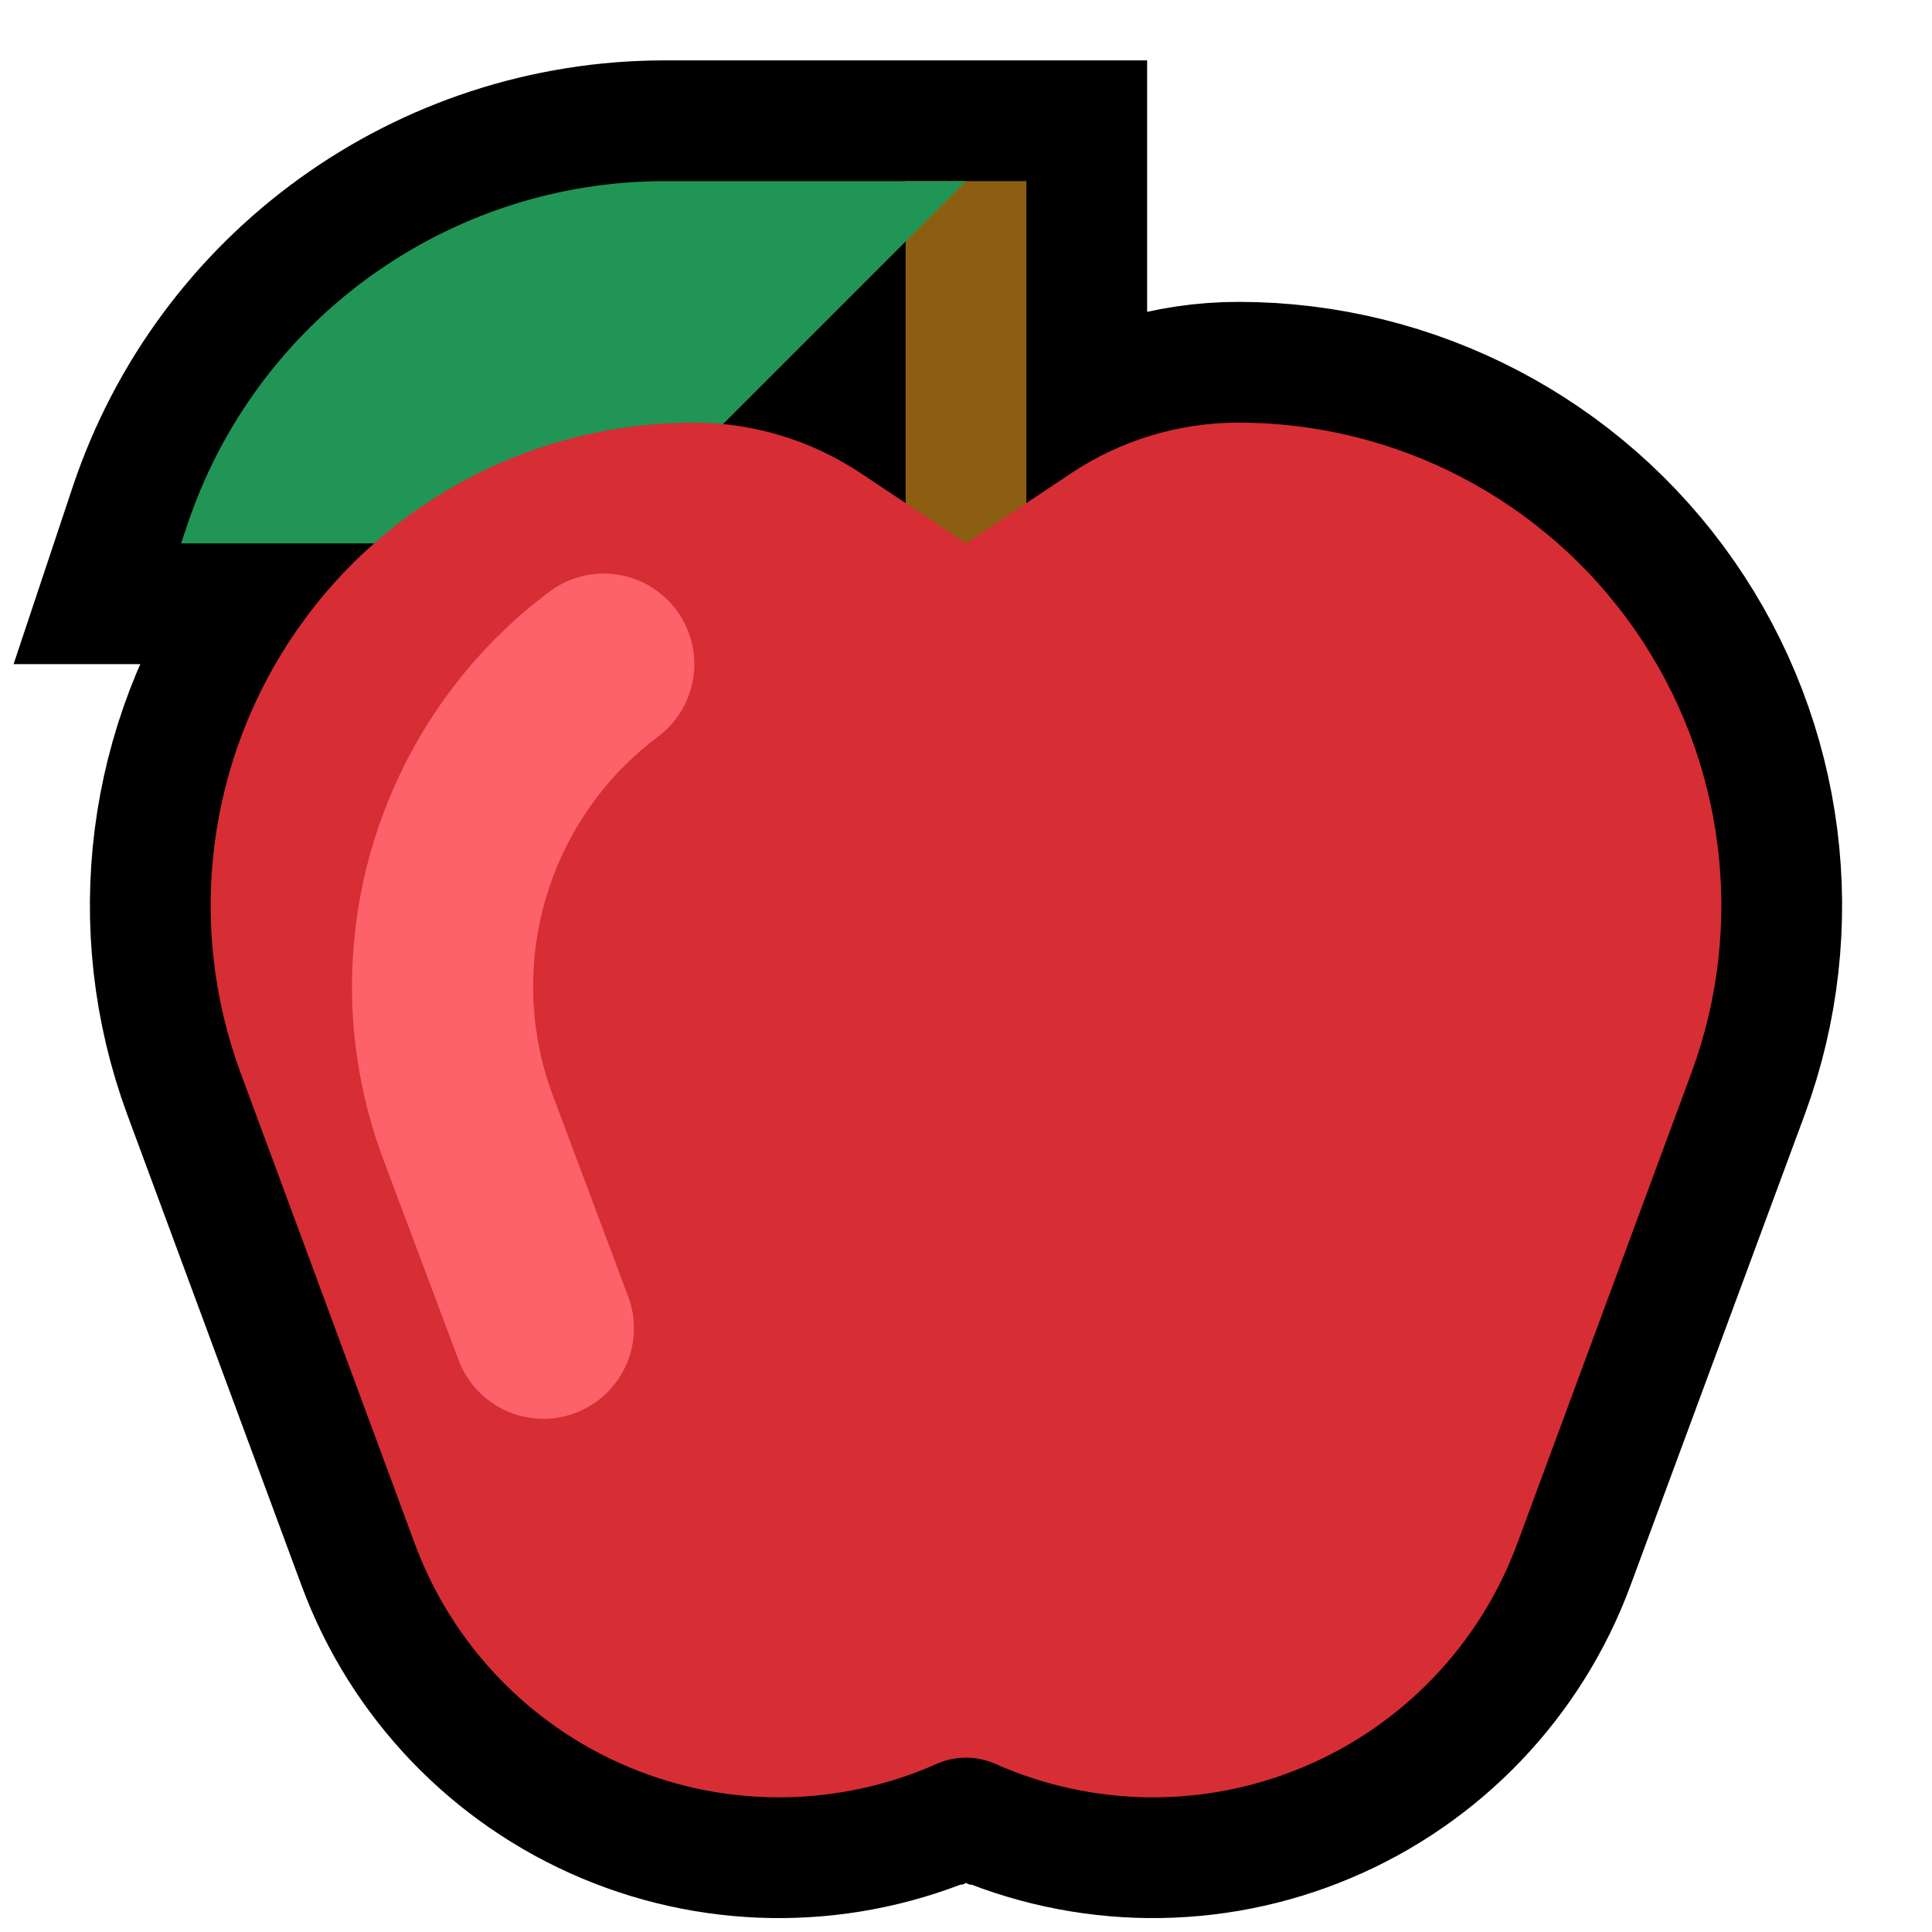 <?xml version="1.0" encoding="UTF-8" standalone="no"?>
<!DOCTYPE svg PUBLIC "-//W3C//DTD SVG 1.1//EN" "http://www.w3.org/Graphics/SVG/1.1/DTD/svg11.dtd">
<svg width="100%" height="100%" viewBox="0 0 32 32" version="1.1" xmlns="http://www.w3.org/2000/svg" xmlns:xlink="http://www.w3.org/1999/xlink" xml:space="preserve" xmlns:serif="http://www.serif.com/" style="fill-rule:evenodd;clip-rule:evenodd;stroke-linecap:round;stroke-miterlimit:2;">
    <rect id="red_apple" x="0" y="0" width="32" height="32" style="fill:none;"/>
    <clipPath id="_clip1">
        <rect x="0" y="0" width="32" height="32"/>
    </clipPath>
    <g clip-path="url(#_clip1)">
        <g id="outline">
            <path d="M11.013,3l5.987,0l0,5.333l0.742,-0.495c0.82,-0.546 1.784,-0.838 2.769,-0.838c0.001,0 0.001,0 0.002,0c2.617,0 5.068,1.28 6.564,3.428c1.495,2.148 1.845,4.891 0.937,7.345c-0.983,2.657 -2.005,5.42 -2.885,7.797c-0.616,1.666 -1.895,3.004 -3.533,3.694c-1.637,0.691 -3.487,0.673 -5.111,-0.049c-0.001,0 -0.001,0 -0.001,0c-0.308,-0.137 -0.66,-0.137 -0.968,0c0,0 0,0 -0.001,0c-1.624,0.722 -3.474,0.74 -5.111,0.049c-1.638,-0.69 -2.917,-2.028 -3.533,-3.694c-0.88,-2.377 -1.902,-5.14 -2.885,-7.797c-0.908,-2.454 -0.558,-5.197 0.937,-7.345c0.37,-0.531 0.798,-1.009 1.273,-1.428l-3.196,0c0,0 0.036,-0.108 0.099,-0.296c1.135,-3.406 4.323,-5.704 7.914,-5.704Zm0.963,4.024c0.813,0.08 1.597,0.358 2.282,0.814l0.742,0.495l0,-4.333l-3.024,3.024Z" style="fill:none;stroke:#000;stroke-width:4px;"/>
        </g>
        <g id="emoji">
            <rect x="15" y="3" width="2" height="8" style="fill:#8b5e11;"/>
            <path d="M16,3c0,0 -2.418,0 -4.987,0c-3.591,0 -6.779,2.298 -7.914,5.704c-0.063,0.188 -0.099,0.296 -0.099,0.296c0,0 2.715,0 4.763,0c1.432,0 2.806,-0.569 3.819,-1.582c1.465,-1.465 3.418,-3.418 3.418,-3.418l1,-1Z" style="fill:#219555;"/>
            <path d="M3.986,17.773c-0.908,-2.454 -0.558,-5.197 0.937,-7.345c1.496,-2.148 3.947,-3.428 6.564,-3.428c0.001,0 0.001,0 0.002,0c0.985,0 1.949,0.292 2.769,0.838c0.821,0.548 1.742,1.162 1.742,1.162c0,0 0.921,-0.614 1.742,-1.162c0.82,-0.546 1.784,-0.838 2.769,-0.838c0.001,0 0.001,0 0.002,0c2.617,0 5.068,1.28 6.564,3.428c1.495,2.148 1.845,4.891 0.937,7.345c-0.983,2.657 -2.005,5.42 -2.885,7.797c-0.616,1.666 -1.895,3.004 -3.533,3.694c-1.637,0.691 -3.487,0.673 -5.111,-0.049c-0.001,0 -0.001,0 -0.001,0c-0.308,-0.137 -0.66,-0.137 -0.968,0c0,0 0,0 -0.001,0c-1.624,0.722 -3.474,0.74 -5.111,0.049c-1.638,-0.69 -2.917,-2.028 -3.533,-3.694c-0.88,-2.377 -1.902,-5.14 -2.885,-7.797Z" style="fill:#d72d35;"/>
            <path d="M10.073,9.502l0.08,0.006l0.079,0.01l0.078,0.014l0.078,0.019l0.077,0.023l0.075,0.027l0.074,0.03l0.072,0.035l0.07,0.038l0.068,0.042l0.065,0.046l0.063,0.049l0.06,0.052l0.058,0.056l0.054,0.058l0.052,0.061l0.048,0.064l0.044,0.067l0.041,0.068l0.037,0.071l0.033,0.073l0.03,0.074l0.025,0.075l0.022,0.077l0.017,0.078l0.013,0.079l0.009,0.08l0.004,0.079l0.001,0.08l-0.004,0.08l-0.008,0.079l-0.013,0.079l-0.016,0.078l-0.021,0.078l-0.025,0.075l-0.028,0.075l-0.033,0.073l-0.037,0.071l-0.04,0.069l-0.044,0.067l-0.047,0.064l-0.051,0.062l-0.054,0.059l-0.057,0.056l-0.059,0.052l-0.063,0.05l0.005,-0.004l-0.091,0.07l-0.084,0.067l-0.082,0.069l-0.08,0.069l-0.079,0.072l-0.077,0.072l-0.075,0.074l-0.074,0.075l-0.071,0.077l-0.07,0.077l-0.068,0.079l-0.067,0.081l-0.065,0.081l-0.062,0.082l-0.062,0.084l-0.059,0.085l-0.058,0.085l-0.055,0.087l-0.054,0.088l-0.053,0.088l-0.05,0.09l-0.048,0.091l-0.047,0.091l-0.045,0.092l-0.043,0.094l-0.041,0.093l-0.039,0.095l-0.038,0.095l-0.035,0.097l-0.034,0.096l-0.031,0.098l-0.03,0.098l-0.028,0.098l-0.025,0.099l-0.024,0.1l-0.022,0.1l-0.02,0.1l-0.018,0.101l-0.016,0.101l-0.014,0.102l-0.012,0.102l-0.01,0.102l-0.007,0.103l-0.006,0.102l-0.004,0.103l-0.002,0.103l0.001,0.103l0.002,0.104l0.004,0.103l0.007,0.103l0.009,0.104l0.01,0.103l0.013,0.103l0.015,0.104l0.017,0.103l0.019,0.103l0.022,0.103l0.023,0.102l0.026,0.103l0.028,0.102l0.03,0.102l0.033,0.102l0.034,0.102l0.04,0.108l1.241,3.312l0.027,0.076l0.022,0.077l0.017,0.077l0.014,0.079l0.01,0.079l0.005,0.08l0.001,0.08l-0.003,0.08l-0.008,0.079l-0.012,0.079l-0.015,0.079l-0.021,0.077l-0.024,0.076l-0.028,0.075l-0.032,0.073l-0.036,0.071l-0.039,0.069l-0.044,0.068l-0.047,0.064l-0.05,0.062l-0.053,0.06l-0.057,0.056l-0.059,0.054l-0.062,0.05l-0.065,0.046l-0.067,0.044l-0.07,0.039l-0.071,0.036l-0.073,0.032l-0.075,0.028l-0.076,0.024l-0.077,0.02l-0.079,0.016l-0.079,0.011l-0.079,0.008l-0.08,0.003l-0.08,-0.001l-0.08,-0.006l-0.079,-0.009l-0.078,-0.014l-0.078,-0.018l-0.077,-0.022l-0.076,-0.026l-0.073,-0.03l-0.073,-0.034l-0.07,-0.038l-0.068,-0.042l-0.066,-0.045l-0.064,-0.048l-0.06,-0.052l-0.058,-0.055l-0.055,-0.058l-0.052,-0.061l-0.048,-0.063l-0.045,-0.066l-0.042,-0.069l-0.038,-0.07l-0.033,-0.072l-0.03,-0.074l-1.248,-3.327l-0.055,-0.152l-0.055,-0.16l-0.051,-0.16l-0.047,-0.162l-0.044,-0.161l-0.041,-0.162l-0.037,-0.163l-0.034,-0.162l-0.03,-0.163l-0.027,-0.164l-0.024,-0.163l-0.02,-0.164l-0.017,-0.163l-0.014,-0.164l-0.011,-0.163l-0.007,-0.164l-0.003,-0.163l-0.001,-0.163l0.003,-0.163l0.006,-0.163l0.009,-0.162l0.013,-0.162l0.015,-0.162l0.019,-0.161l0.022,-0.16l0.025,-0.16l0.028,-0.159l0.032,-0.159l0.034,-0.158l0.038,-0.157l0.041,-0.156l0.043,-0.156l0.047,-0.154l0.05,-0.154l0.053,-0.153l0.056,-0.151l0.059,-0.151l0.062,-0.149l0.065,-0.149l0.068,-0.147l0.07,-0.146l0.074,-0.144l0.077,-0.143l0.079,-0.142l0.083,-0.14l0.085,-0.139l0.089,-0.137l0.091,-0.136l0.094,-0.134l0.096,-0.132l0.1,-0.13l0.102,-0.129l0.106,-0.127l0.108,-0.125l0.11,-0.123l0.114,-0.121l0.116,-0.119l0.119,-0.117l0.121,-0.114l0.124,-0.113l0.127,-0.11l0.13,-0.108l0.132,-0.105l0.128,-0.099l0.007,-0.005l0.065,-0.046l0.068,-0.043l0.069,-0.039l0.072,-0.035l0.073,-0.032l0.075,-0.027l0.077,-0.023l0.077,-0.02l0.079,-0.015l0.079,-0.011l0.079,-0.006l0.08,-0.003l0.08,0.002Z" style="fill:#fd626a;"/>
        </g>
    </g>
</svg>
